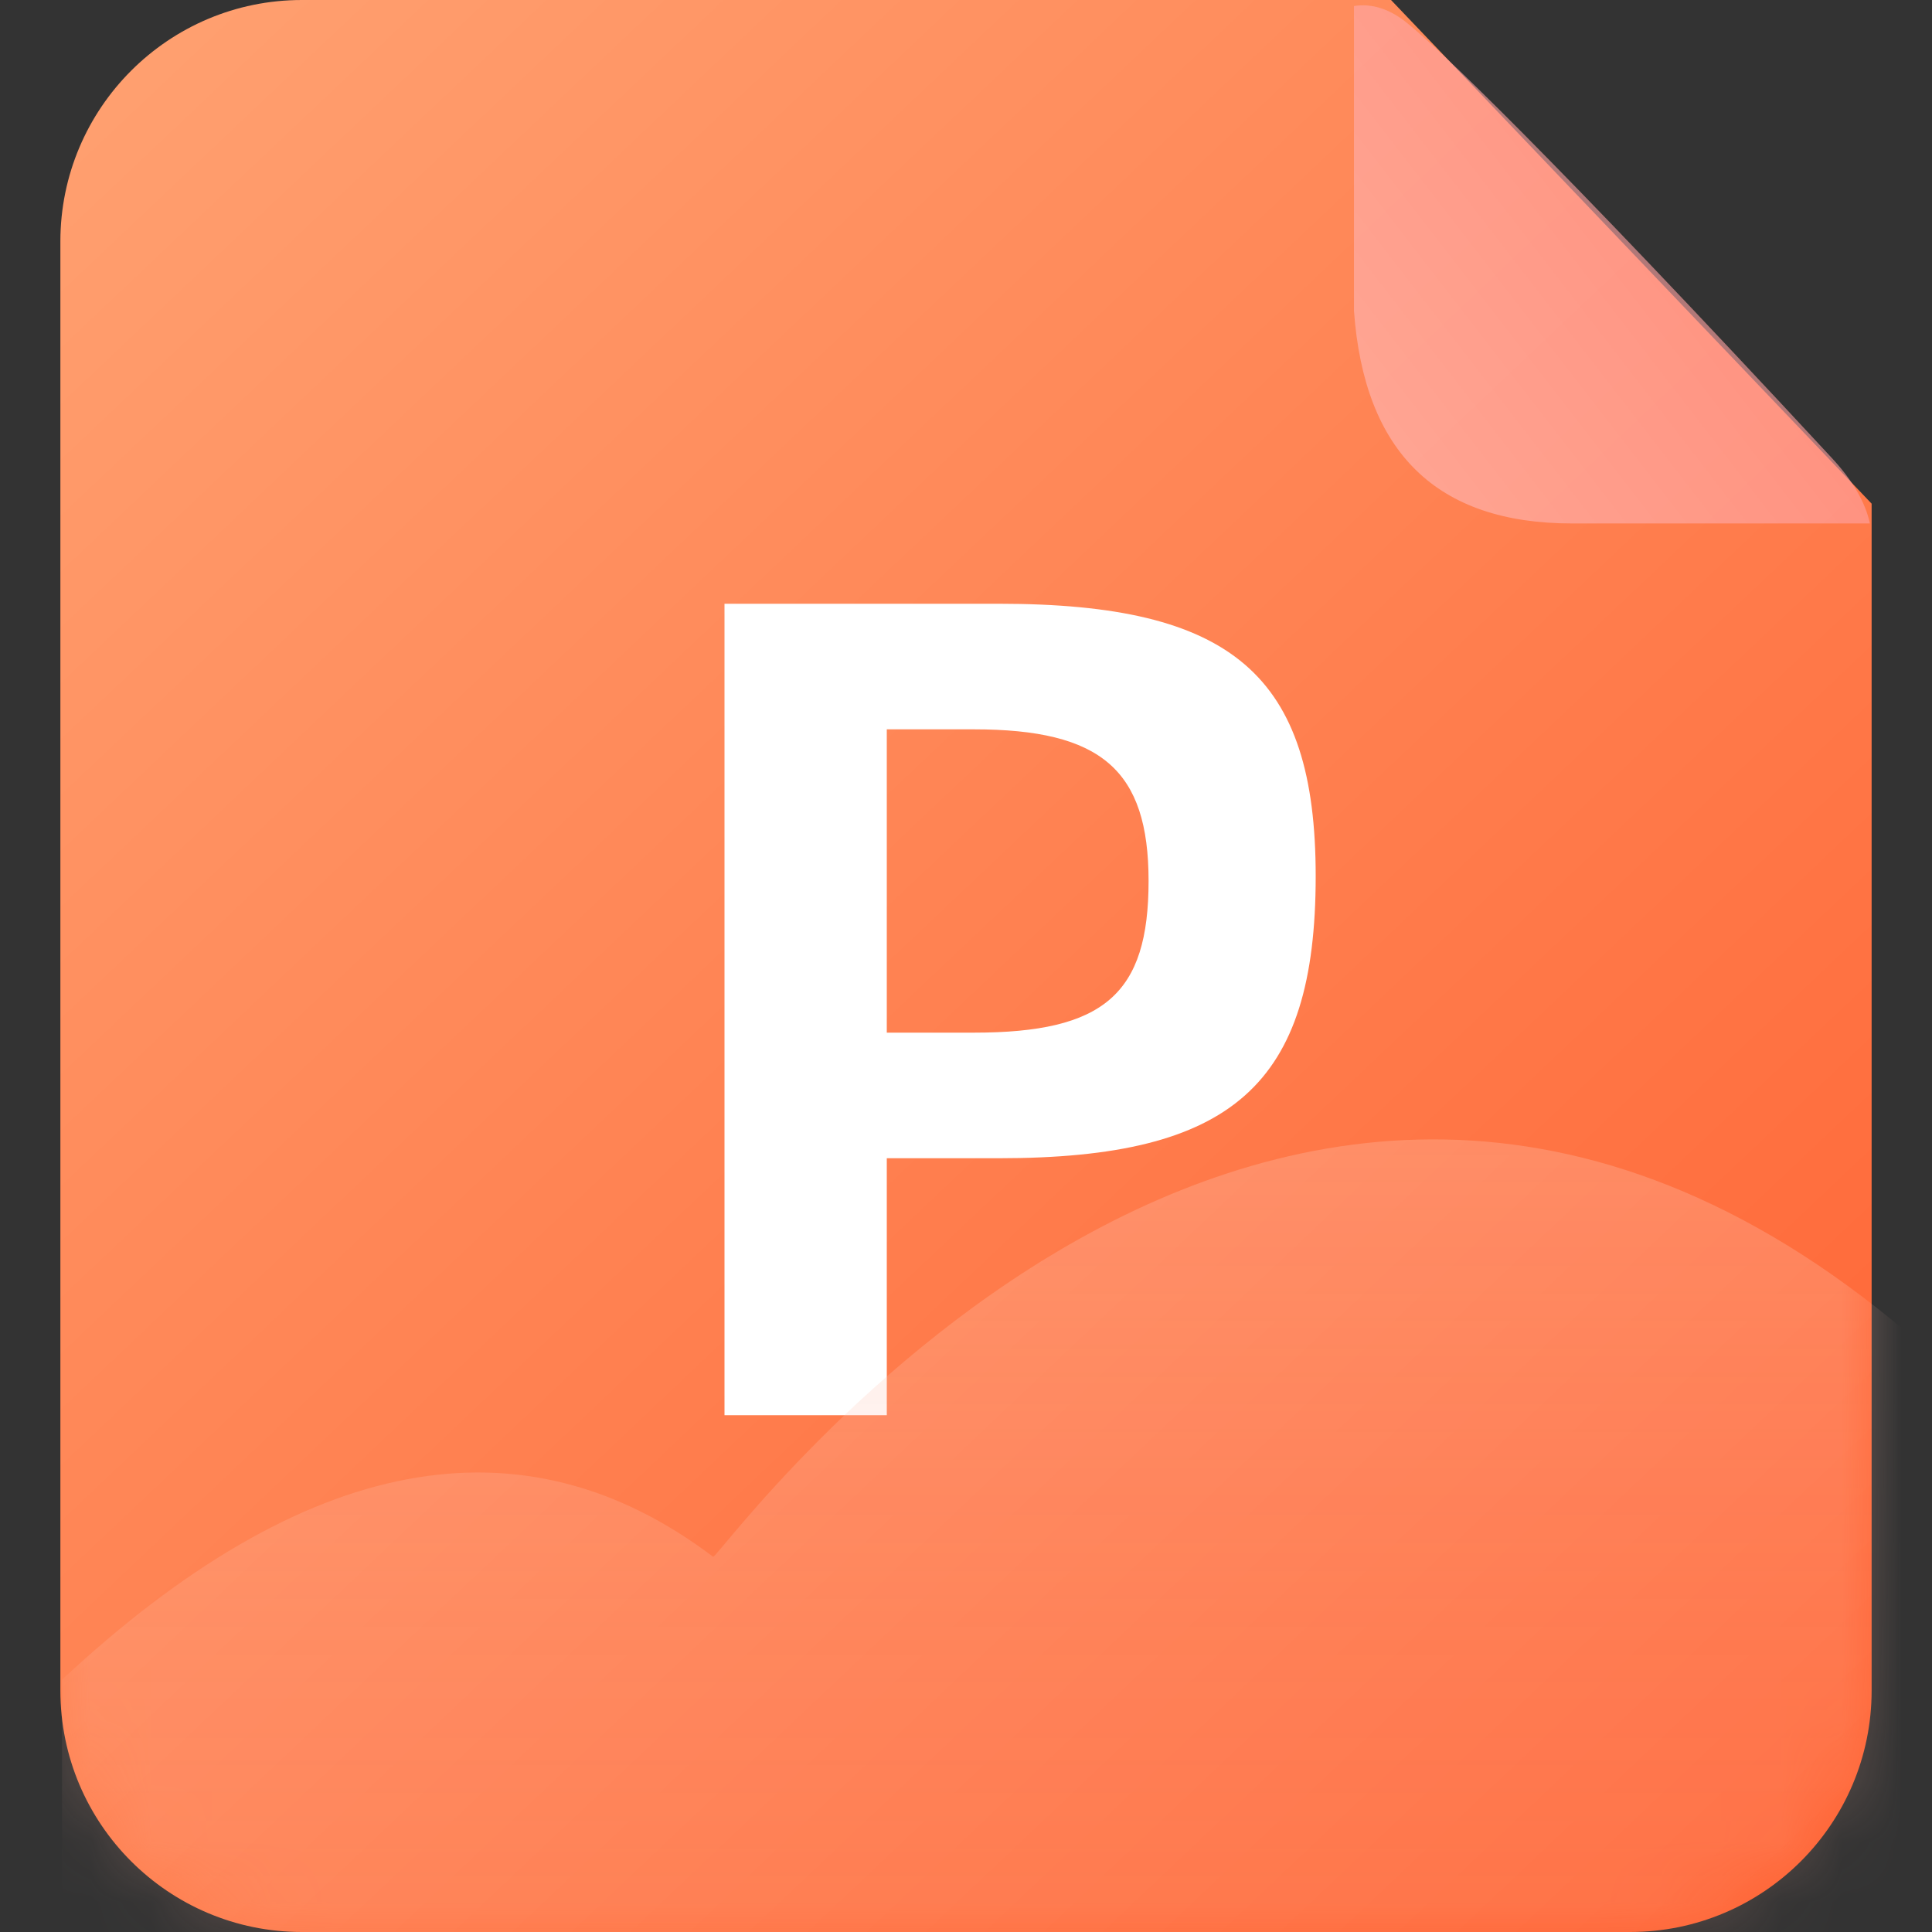 <?xml version="1.0" encoding="UTF-8"?>
<svg width="32px" height="32px" viewBox="0 0 32 32" version="1.1" xmlns="http://www.w3.org/2000/svg" xmlns:xlink="http://www.w3.org/1999/xlink">
    <rect x="0" y="0" width="32" height="32" fill="#333333" stroke="none"/>
    <title>ppt</title>
    <defs>
        <linearGradient x1="92.814%" y1="98.713%" x2="6.055%" y2="0%" id="linearGradient-1">
            <stop stop-color="#FF6333" offset="0%"></stop>
            <stop stop-color="#FFA070" offset="100%"></stop>
        </linearGradient>
        <path d="M22.04,0 L30,8.342 L30,28 C30,30.209 28.209,32 26,32 L4,32 C1.791,32 1.78856188e-15,30.209 0,28 L0,4 C-7.1463071e-16,1.791 1.791,0 4,0 L22.04,0 Z" id="path-2"></path>
        <linearGradient x1="50%" y1="0%" x2="50%" y2="100%" id="linearGradient-4">
            <stop stop-color="#FFD8CB" stop-opacity="0.406" offset="0%"></stop>
            <stop stop-color="#FEAF9B" stop-opacity="0.193" offset="100%"></stop>
        </linearGradient>
        <linearGradient x1="72.979%" y1="50%" x2="9.903%" y2="99.237%" id="linearGradient-5">
            <stop stop-color="#FF9F9F" offset="0%"></stop>
            <stop stop-color="#FFBBBB" offset="100%"></stop>
        </linearGradient>
    </defs>
    <g id="pc端" stroke="none" stroke-width="1" fill="none" fill-rule="evenodd">
        <g id="icon" transform="translate(-1380, -118)">
            <g id="编组-9" transform="translate(1380, 118)">
                <g id="路径-10" transform="translate(1, 0)">
                    <mask id="mask-3" fill="white">
                        <use xlink:href="#path-2"></use>
                    </mask>
                    <use id="蒙版" fill="url(#linearGradient-1)" xlink:href="#path-2"></use>
                    <path d="M11,23.44 L11,10 L15.544,10 C19.416,10 20.792,11.184 20.792,14.512 C20.792,17.968 19.416,19.184 15.544,19.184 L13.688,19.184 L13.688,23.44 L11,23.44 L11,23.44 Z M13.688,17.104 L15.128,17.104 C17.288,17.104 18.024,16.464 18.024,14.592 C18.024,12.752 17.24,12.08 15.128,12.08 L13.688,12.08 L13.688,17.104 L13.688,17.104 Z" id="Vector" fill="#FFFFFF" mask="url(#mask-3)"></path>
                    <path d="M0.027,27.82 C4.053,24.073 7.648,23.395 10.813,25.786 C11.016,25.698 20.495,12.52 31.379,22.779 C31.274,22.848 31.274,26.879 31.379,34.872 L0.027,33.416 L0.027,27.82 Z" id="路径-22" fill="url(#linearGradient-4)" opacity="0.884" mask="url(#mask-3)"></path>
                </g>
                <path d="M22.426,0.1 L22.426,5.148 C22.595,7.496 23.799,8.67 26.036,8.67 C28.273,8.67 29.918,8.67 30.971,8.67 C30.897,8.32 30.687,7.959 30.342,7.587 C25.625,2.5 23.8,0.774 23.288,0.367 C23.005,0.143 22.718,0.054 22.426,0.1 Z" id="路径-20" fill="url(#linearGradient-5)" opacity="0.619"></path>
            </g>
        </g>
    </g>
</svg>